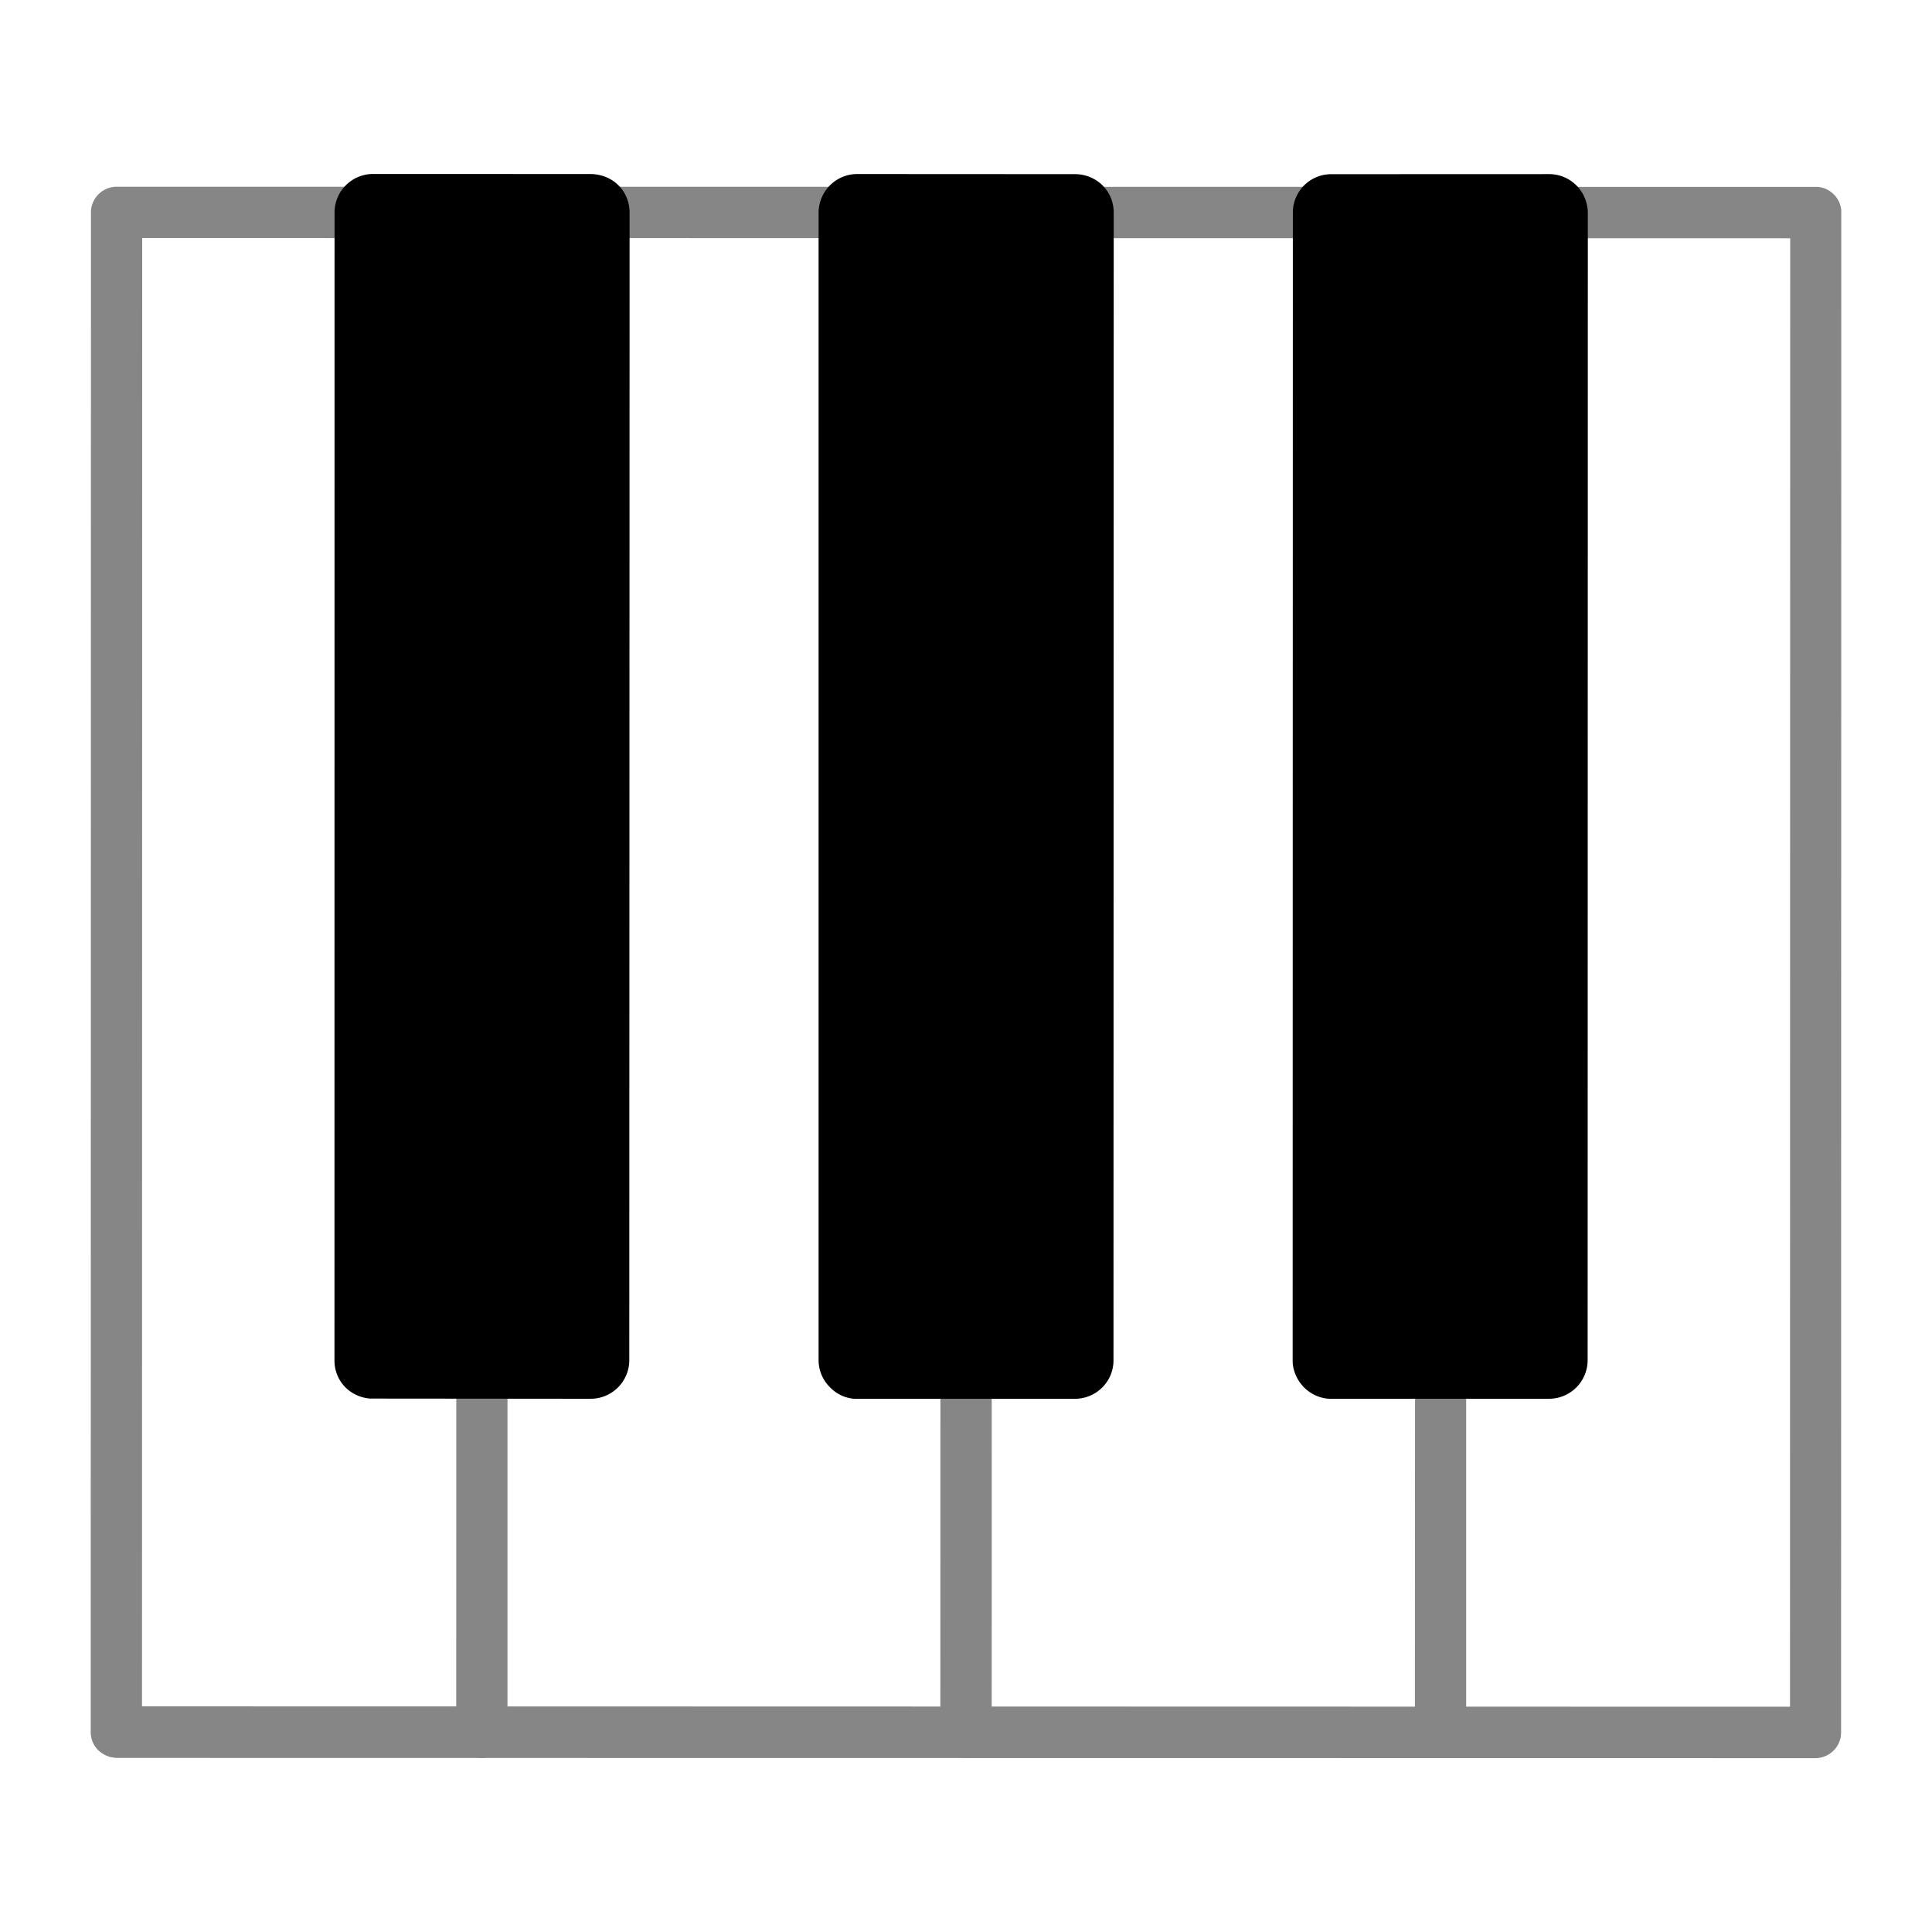 <svg xmlns="http://www.w3.org/2000/svg" width="50" height="50"><g fill="#868686"><path d="M12.387 45.49c-.327-.042-.58-.32-.58-.664l.002-10.392a.67.67 0 0 1 .661-.67c.387-.01.664.302.664.664V44.83c.002.368-.3.664-.664.664-.025 0-.056-.005-.082-.005m12.53 0c-.327-.042-.58-.317-.582-.66l.002-10.396a.66.66 0 0 1 .662-.665c.39-.016.667.297.667.665l-.002 10.4a.66.66 0 0 1-.664.659c-.027 0-.058 0-.083-.005m12.28 0a.66.66 0 0 1-.581-.659l.005-10.396a.66.66 0 0 1 .658-.665c.384-.01.67.297.664.665V44.83a.66.66 0 0 1-.664.664c-.026.006-.057 0-.082-.005"/><path d="M2.928 45.484c-.145-.016-.28-.09-.386-.188-.125-.125-.194-.29-.194-.472l.006-39.327c-.001-.366.3-.662.662-.664l43.973.005a.63.63 0 0 1 .471.196.63.63 0 0 1 .192.467l-.005 39.33c.005.368-.296.664-.658.67l-43.975-.006c-.032-.005-.058-.005-.086-.01M3.68 6.16l-.005 38 42.65.01.005-38.004L3.68 6.16z"/></g><path d="M9.653 5.5h5.64v29.707h-5.64z"/><path d="M9.53 36.19a1.02 1.02 0 0 1-.586-.28c-.187-.188-.29-.44-.288-.705L8.658 5.5c0-.265.106-.52.29-.703a1 1 0 0 1 .705-.295l5.643.002c.58.013.996.45.998.996l-.008 29.7a1 1 0 0 1-.996 1l-5.642-.005c-.042 0-.083 0-.12-.004m1.12-29.698l-.005 27.712 3.65.005.004-27.715-3.65-.002zM22.182 5.5h5.642v29.707h-5.642z"/><path d="M22.056 36.195c-.22-.03-.423-.13-.583-.3-.187-.187-.29-.44-.288-.7V5.504c.005-.555.448-.998.998-1l5.645.003a1.01 1.01 0 0 1 .705.29c.187.184.29.438.29.706l-.006 29.704c0 .55-.446.99-.995.994H22.18c-.043 0-.084 0-.123-.005m1.123-29.7l-.005 27.7 3.652.005.004-27.713-3.65-.002zm11.283-.993h5.642v29.704h-5.642z"/><path d="M34.335 36.195a1.01 1.01 0 0 1-.581-.284c-.187-.188-.3-.44-.3-.7l.005-29.707c0-.552.445-.998.996-.996l5.643-.002a.99.99 0 0 1 .699.293c.187.184.29.438.296.705l-.005 29.702a1 1 0 0 1-.996.994H34.46c-.042 0-.084 0-.125-.005M35.46 6.497L35.454 34.2h3.652l.005-27.713h-3.65z"/></svg>